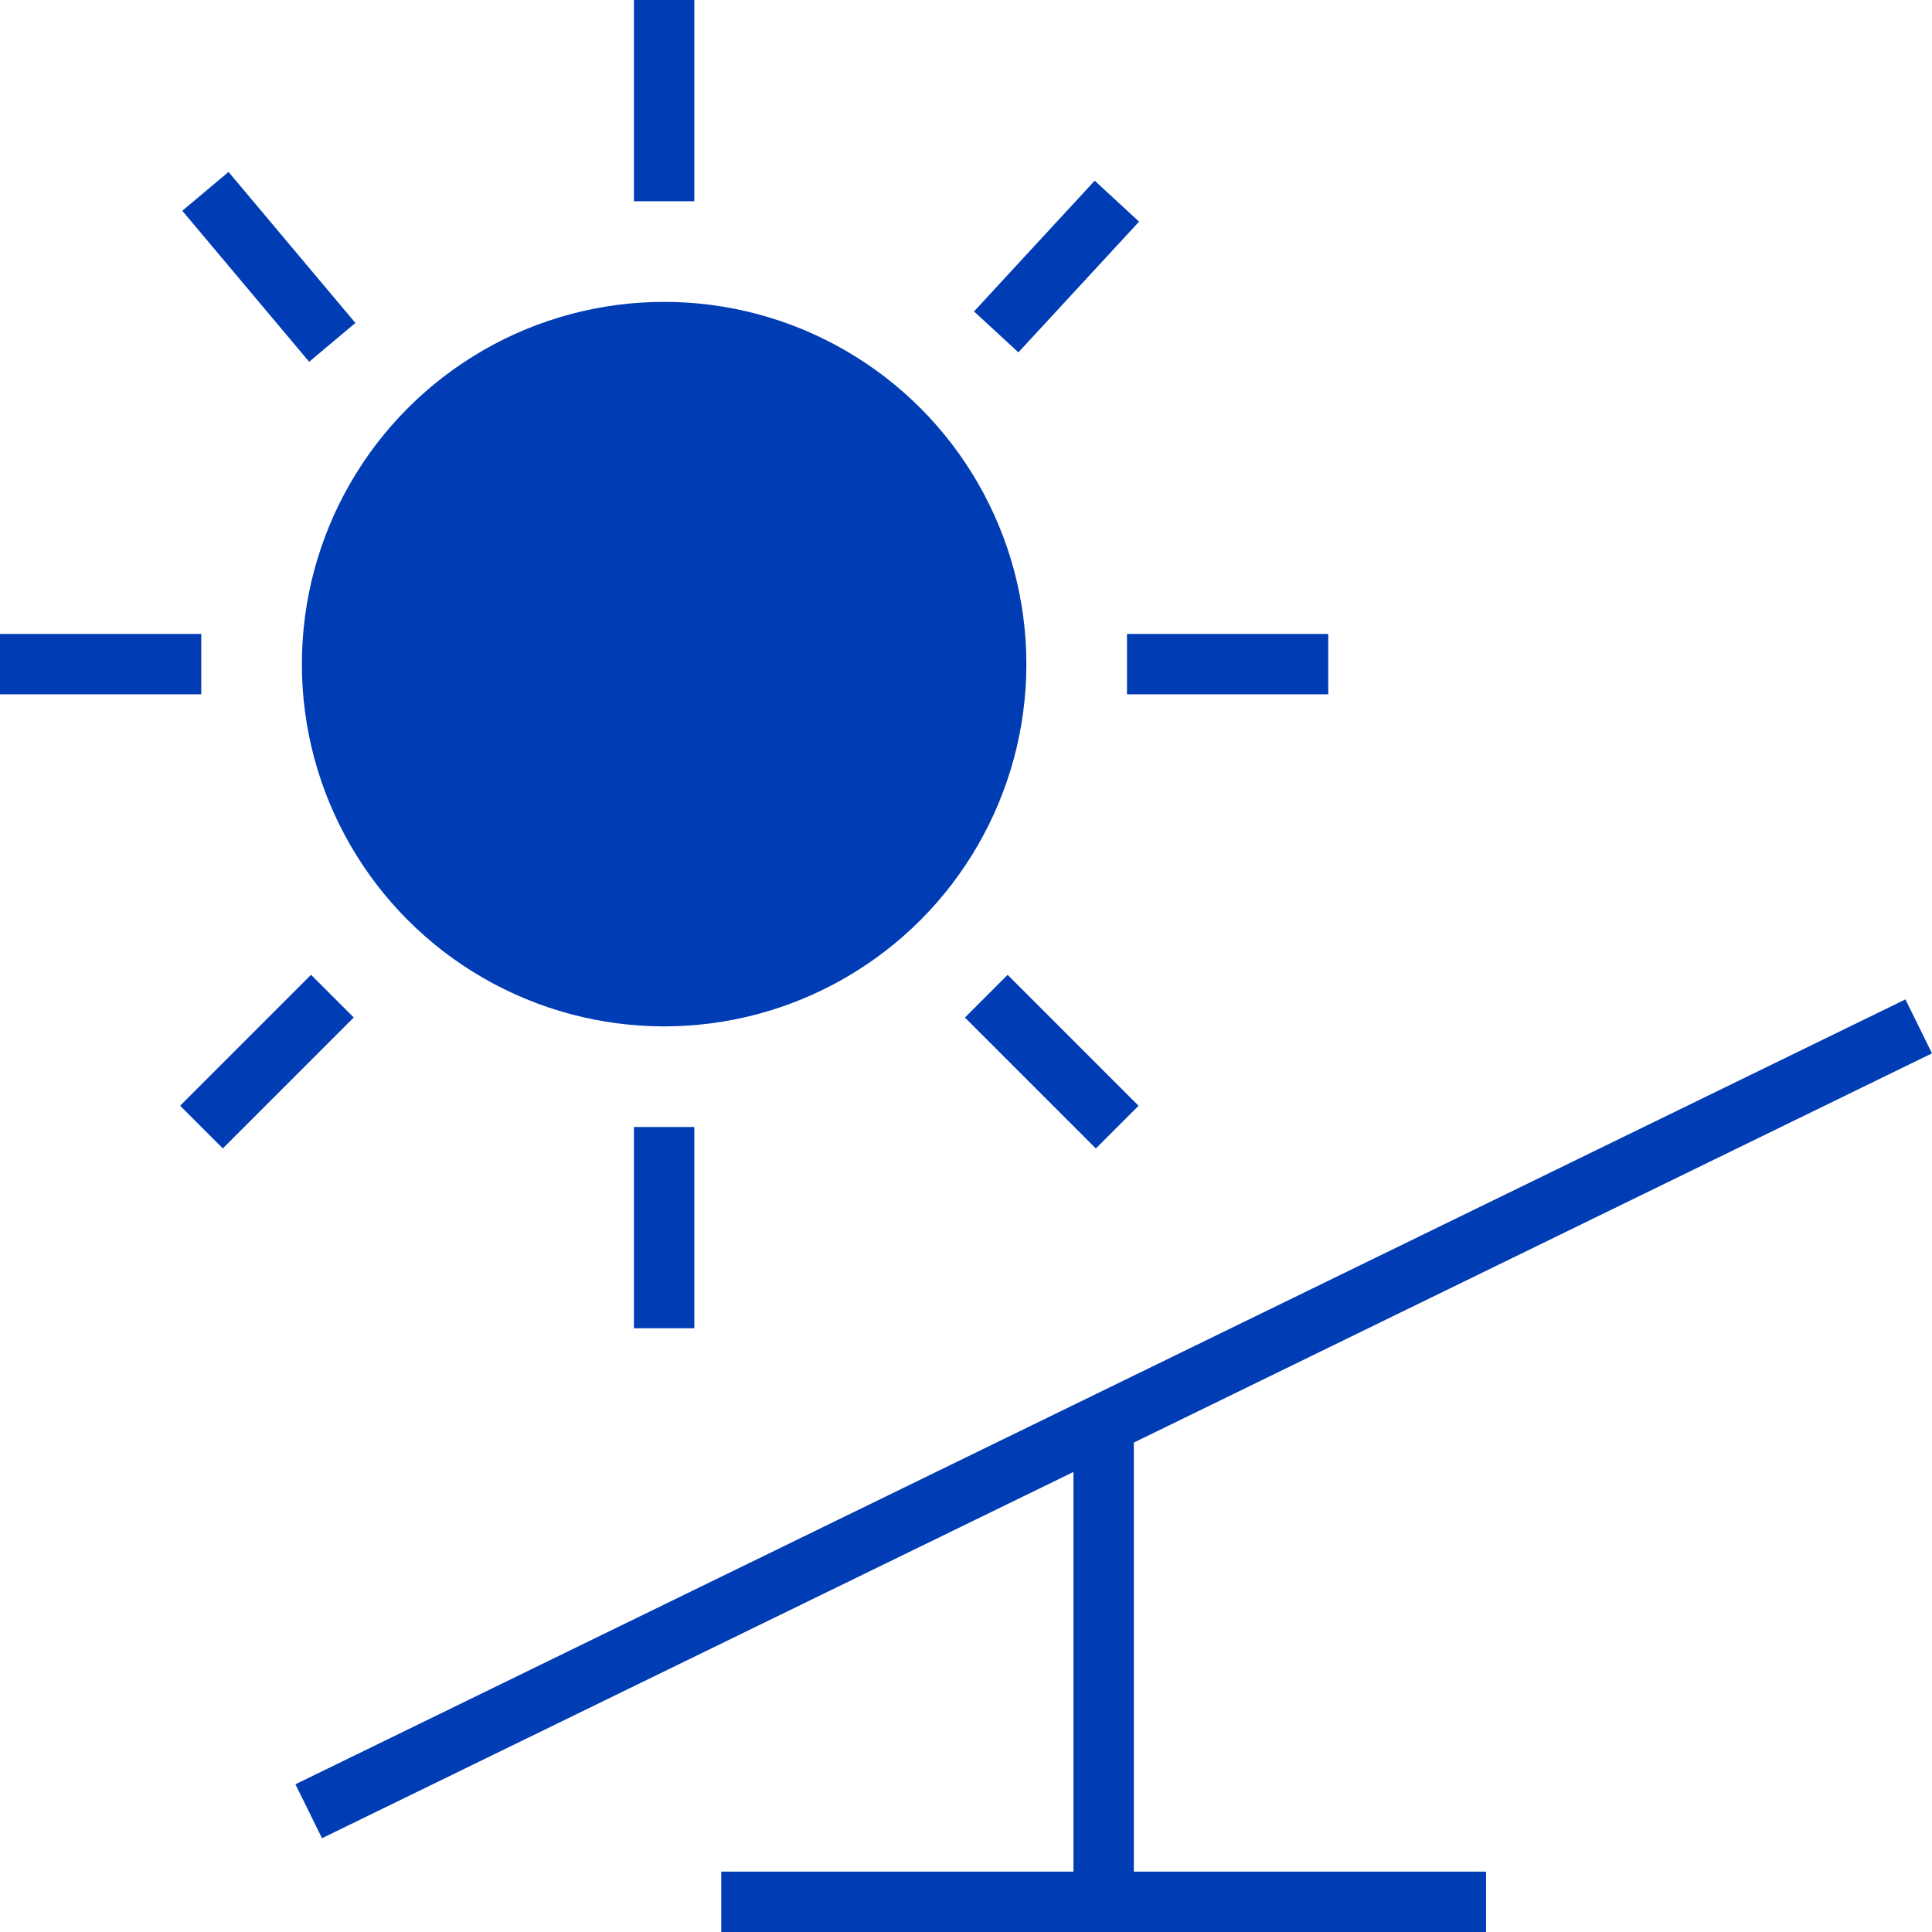 <svg id="strom-nachhaltigkeit-2-pikto" xmlns="http://www.w3.org/2000/svg" width="48" height="48" viewBox="0 0 48 48">
  <title>strom-nachhaltigkeit-2-pikto-form</title>
  <g>
    <rect x="15.75" y="28" width="1.5" height="5" fill="#003cb4"/>
    <rect x="5.93" y="4.18" width="1.5" height="4.9" transform="translate(-2.7 5.85) rotate(-40.03)" fill="#003cb4"/>
    <rect y="15.75" width="5" height="1.5" fill="#003cb4"/>
    <rect x="4.33" y="25.63" width="4.6" height="1.5" transform="translate(-16.71 12.41) rotate(-45)" fill="#003cb4"/>
    <rect x="25.38" y="24.08" width="1.5" height="4.6" transform="translate(-11 26.2) rotate(-45)" fill="#003cb4"/>
    <rect x="28" y="15.75" width="5" height="1.5" fill="#003cb4"/>
    <rect x="24.04" y="5.87" width="4.42" height="1.5" transform="translate(3.58 21.42) rotate(-47.29)" fill="#003cb4"/>
    <circle cx="16.5" cy="16.5" r="9" fill="#003cb4"/>
    <rect x="15.75" width="1.5" height="5" fill="#003cb4"/>
    <polygon points="28.17 35.84 48 26.17 47.34 24.83 7.34 44.33 8 45.67 26.67 36.57 26.67 46.5 17.92 46.5 17.92 48 36.92 48 36.92 46.5 28.17 46.5 28.17 35.84" fill="#003cb4"/>
  </g>
</svg>
